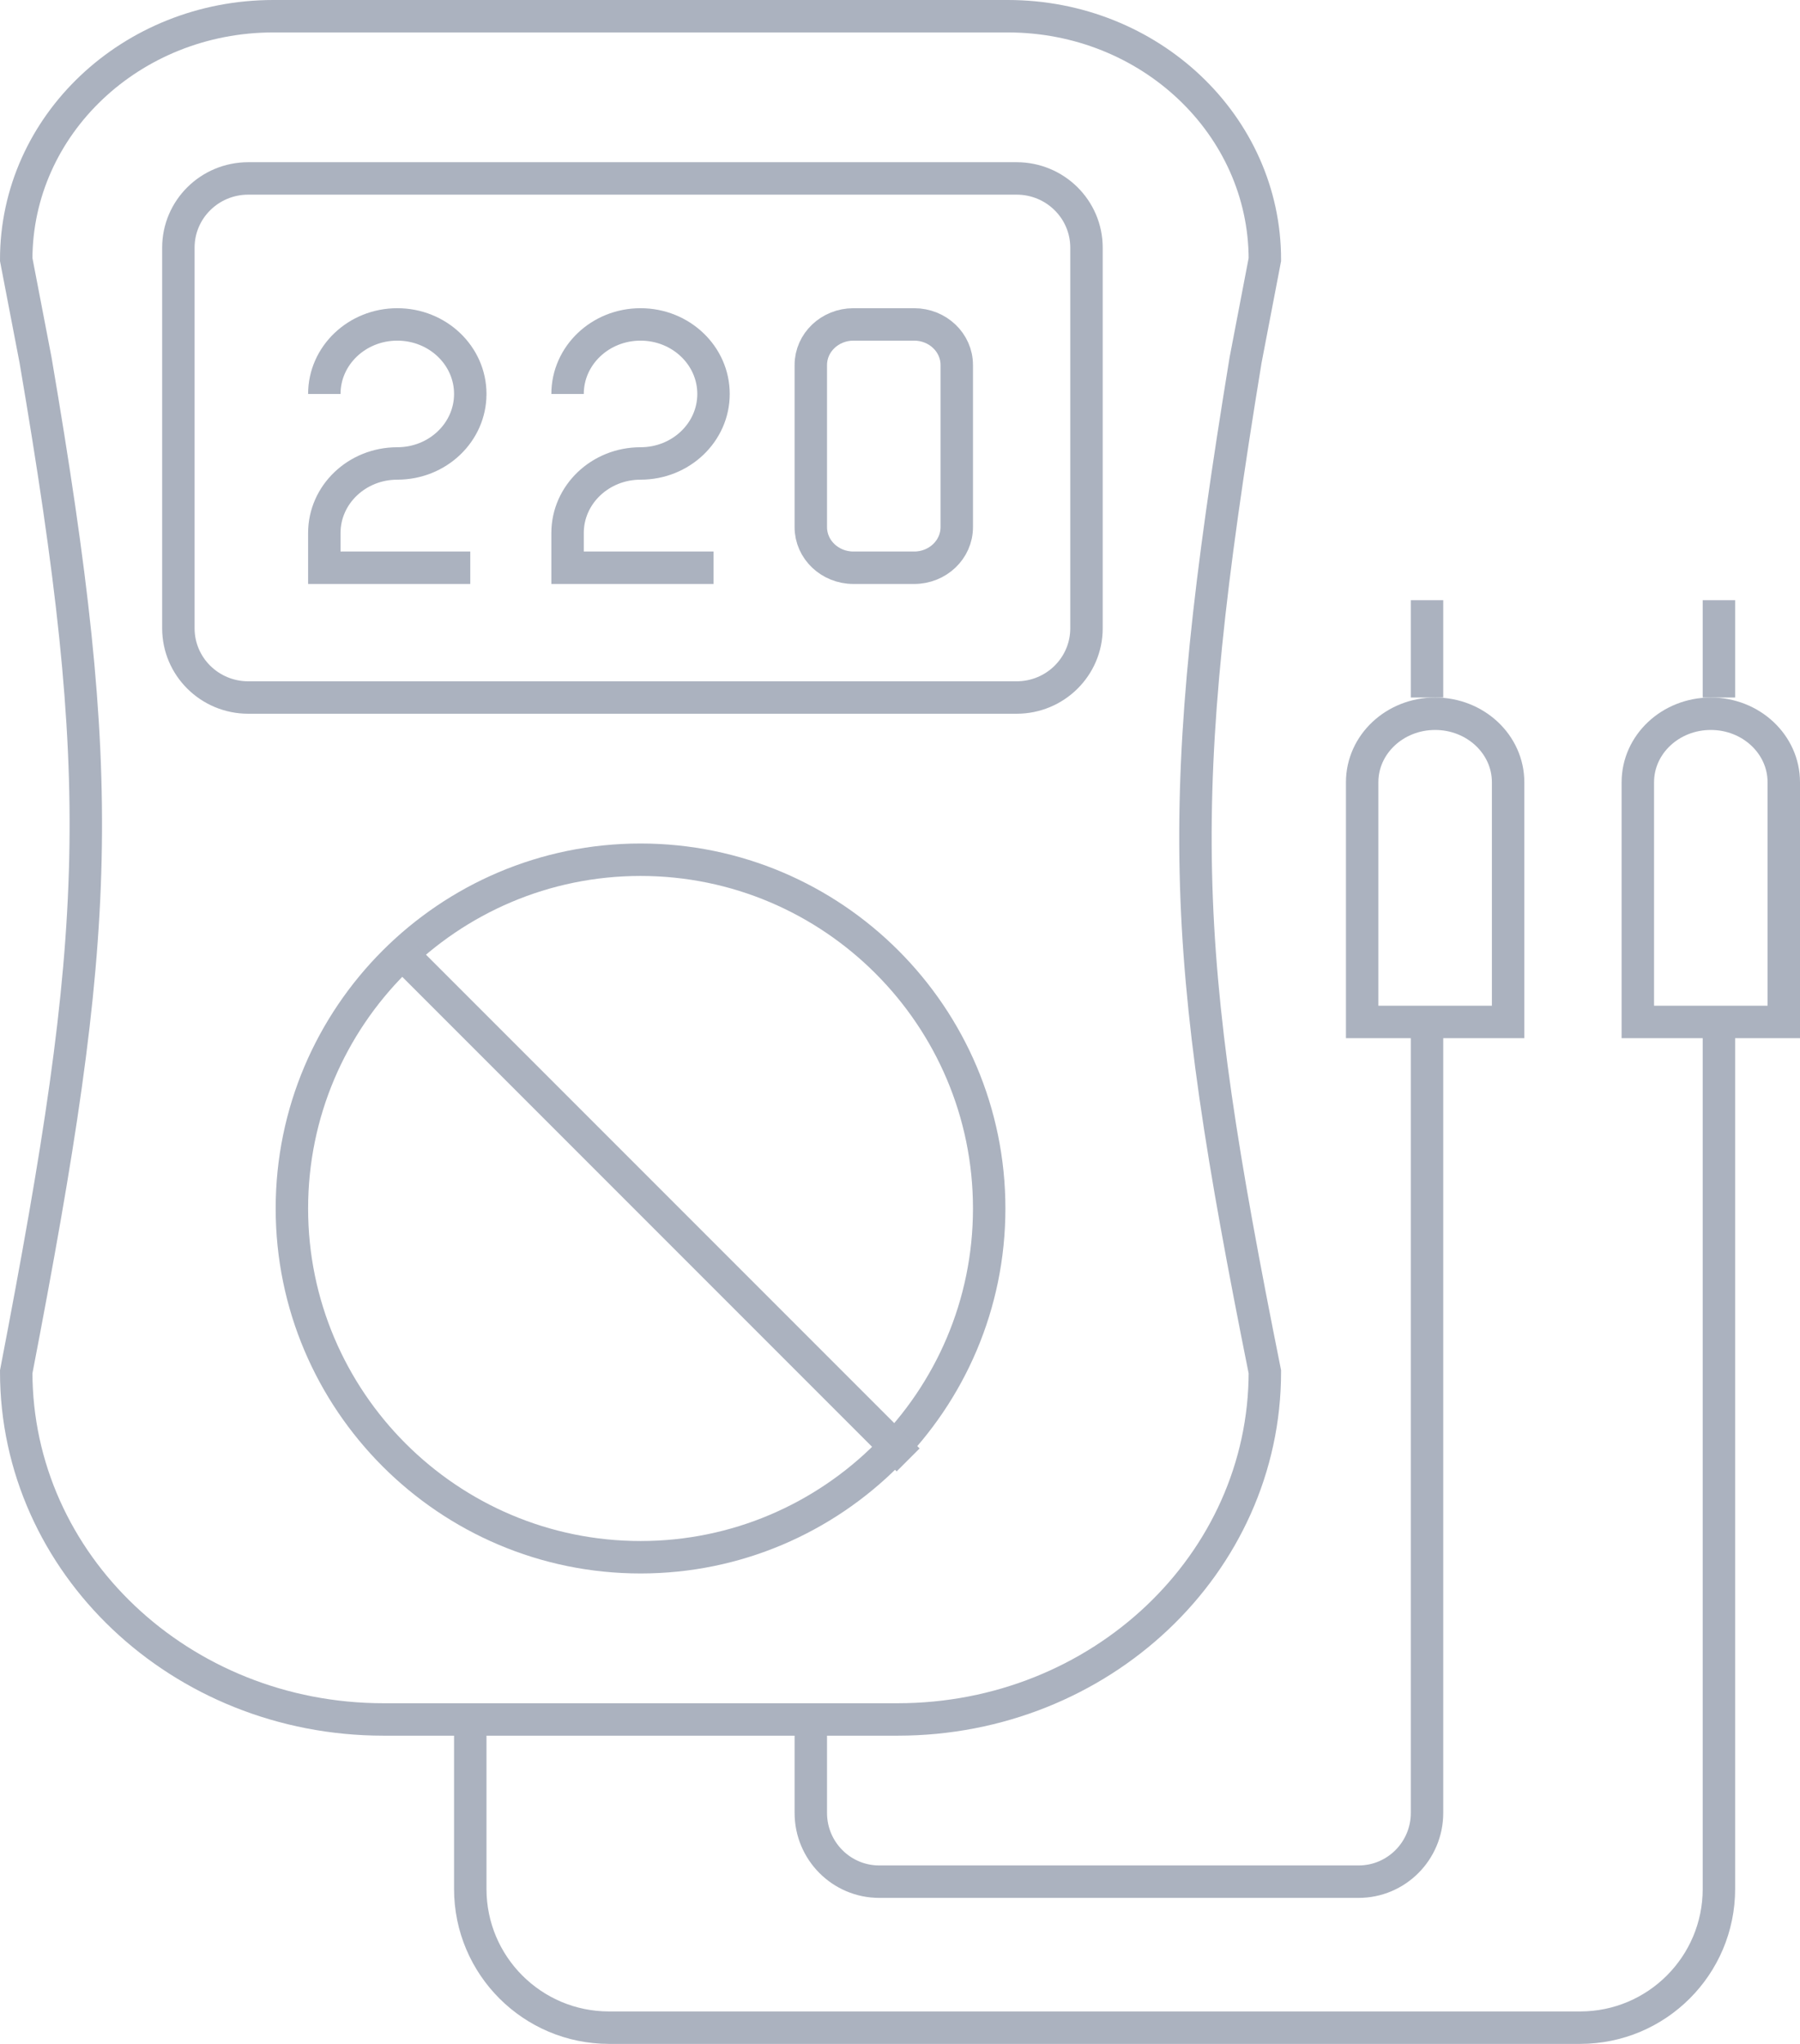 <?xml version="1.0" encoding="UTF-8"?>
<svg width="111px" height="126px" viewBox="0 0 111 126" version="1.1" xmlns="http://www.w3.org/2000/svg" xmlns:xlink="http://www.w3.org/1999/xlink">
    <!-- Generator: Sketch 49 (51002) - http://www.bohemiancoding.com/sketch -->
    <title>230-voltmeter-outline-</title>
    <desc>Created with Sketch.</desc>
    <defs></defs>
    <g id="Page-1" stroke="none" stroke-width="1" fill="none" fill-rule="evenodd">
        <g id="Homepage" transform="translate(-1130, -2787)" stroke="#ABB2BF" stroke-width="2">
            <g id="230-voltmeter-outline-" transform="translate(1131, 2788)">
                <path d="M54.353,105 L22.649,105 C10.14,105 0,95.406 0,83.571 C5.298,56.04 5.685,47.58 1.194,21.208 L0,15 C0,6.716 7.099,0 15.853,0 L61.149,0 C69.903,0 77,6.716 77,15 L75.809,21.208 C71.326,48.598 71.721,57.257 77,83.571 C77,95.406 66.862,105 54.353,105 Z" id="Stroke-3174"></path>
                <path d="M61.692,42 L14.308,42 C11.928,42 10,40.091 10,37.733 L10,14.267 C10,11.909 11.928,10 14.308,10 L61.692,10 C64.072,10 66,11.909 66,14.267 L66,37.733 C66,40.091 64.072,42 61.692,42 Z" id="Stroke-3175"></path>
                <path d="M38.5,95 C26.645,95 17,85.355 17,73.5 C17,61.645 26.645,52 38.5,52 C50.355,52 60,61.645 60,73.5 C60,85.355 50.355,95 38.5,95 Z" id="Stroke-3176"></path>
                <path d="M24,58 L55,89" id="Stroke-3328"></path>
                <path d="M105,62 L105,115.448 C105,120.171 101.169,124 96.444,124 L36.556,124 C31.831,124 28,120.171 28,115.448 L28,104.759" id="Stroke-3329"></path>
                <path d="M87,62 L87,110.76 C87,113.103 85.111,115 82.778,115 L70.111,115 L53.222,115 C50.889,115 49,113.103 49,110.76 L49,104.4" id="Stroke-3330"></path>
                <path d="M92,62 L83,62 L83,47.222 C83,44.889 85.014,43 87.5,43 C89.986,43 92,44.889 92,47.222 L92,62 Z" id="Stroke-3331"></path>
                <path d="M109,62 L100,62 L100,47.222 C100,44.889 102.014,43 104.5,43 C106.986,43 109,44.889 109,47.222 L109,62 Z" id="Stroke-3332"></path>
                <path d="M87,36 L87,42" id="Stroke-3333"></path>
                <path d="M105,36 L105,42" id="Stroke-3334"></path>
                <path d="M28,34 L19,34 L19,31.857 C19,29.489 21.014,27.571 23.5,27.571 C25.986,27.571 28,25.654 28,23.286 C28,20.918 25.986,19 23.5,19 C21.014,19 19,20.918 19,23.286" id="Stroke-3339"></path>
                <path d="M43,34 L34,34 L34,31.857 C34,29.489 36.014,27.571 38.5,27.571 C40.986,27.571 43,25.654 43,23.286 C43,20.918 40.986,19 38.5,19 C36.014,19 34,20.918 34,23.286" id="Stroke-3340"></path>
                <path d="M55.374,34 L51.628,34 C50.177,34 49,32.879 49,31.499 L49,21.501 C49,20.121 50.177,19 51.628,19 L55.374,19 C56.825,19 58,20.121 58,21.501 L58,31.499 C58,32.879 56.825,34 55.374,34 Z" id="Stroke-3341"></path>
            </g>
        </g>
    </g>
</svg>